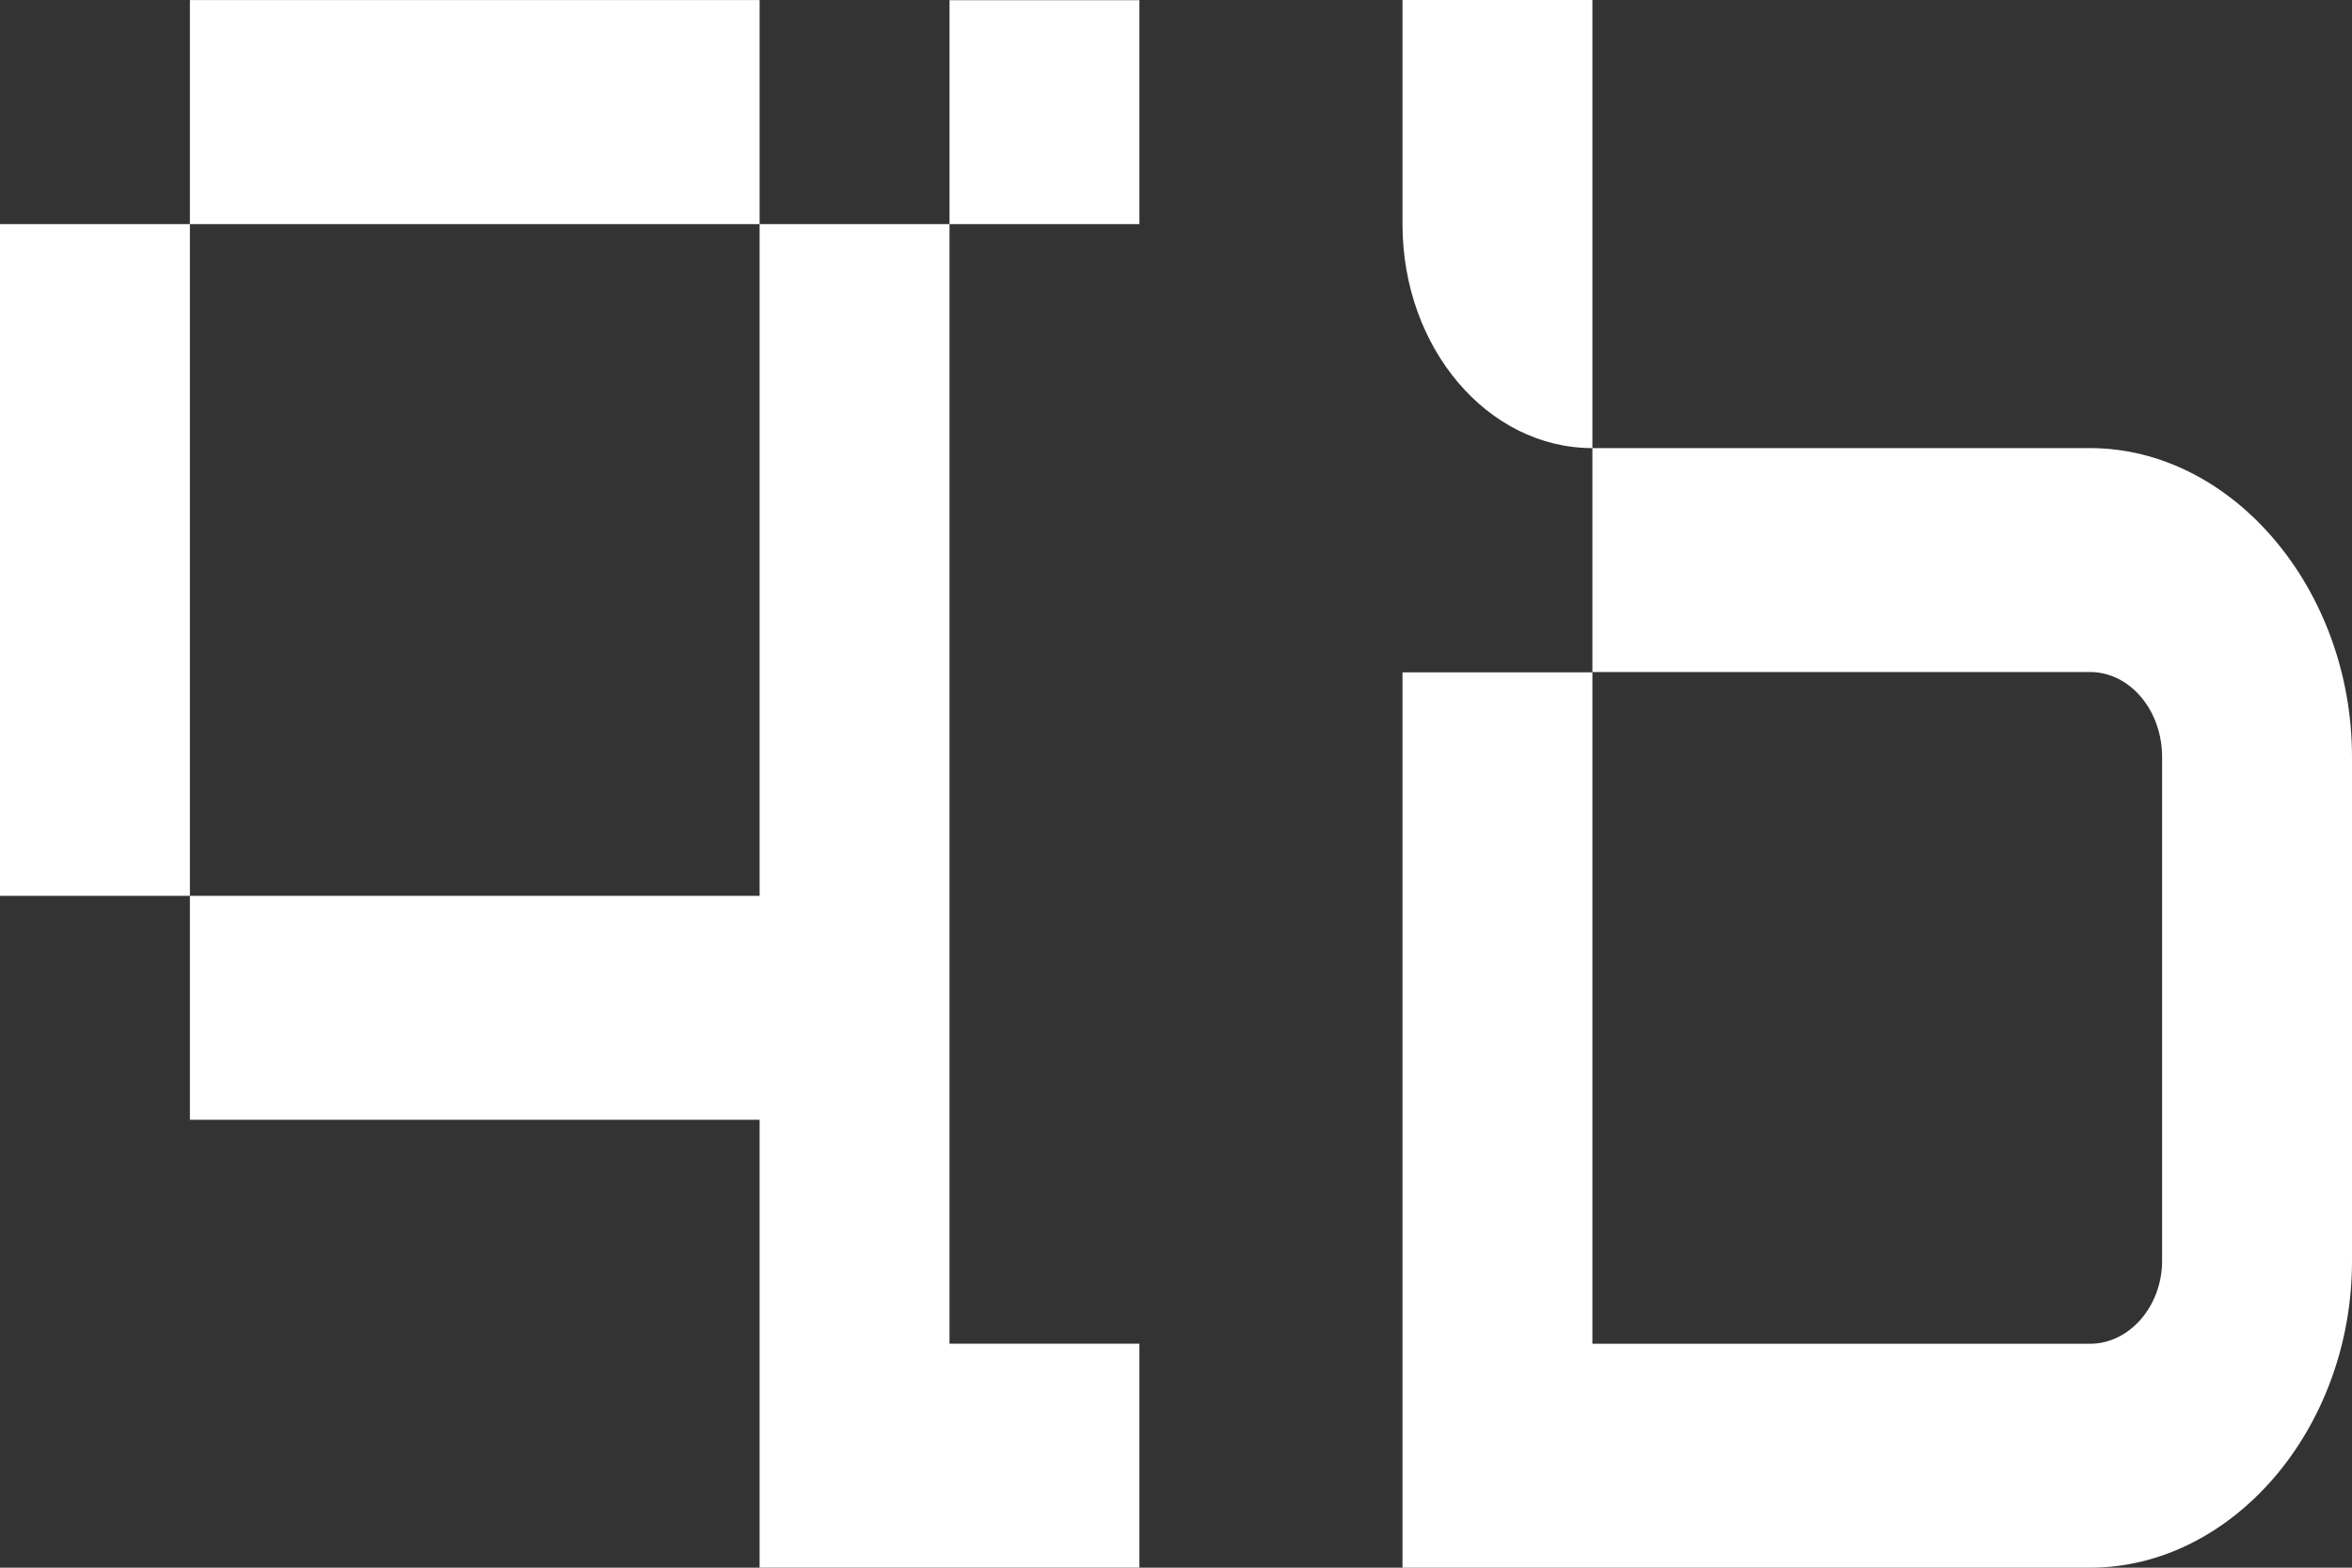 <svg width="27" height="18" viewBox="0 0 27 18" fill="none" xmlns="http://www.w3.org/2000/svg">
<rect x="0" y="0" width="27" height="18" fill="#333333" stroke="none"/>
<path d="M8.72 2.573H2.18V0.001H8.72V2.573H8.72ZM0 2.573V10.286H2.18V2.573H0ZM8.72 2.573V10.286H2.18V12.857H8.72V17.999H13.08V15.428H10.9V2.573H8.72ZM13.08 0.002H10.9V2.573H13.08V0.002ZM23.992 5.145H18.56H18.367H18.28V7.72H16.1V18H23.992C25.627 18 27 16.406 27 14.478V8.693C27 6.764 25.627 5.145 23.992 5.145ZM24.82 14.478C24.82 14.992 24.45 15.429 23.992 15.429H18.28V7.716H23.992C24.449 7.716 24.82 8.153 24.82 8.693V14.478ZM18.28 0V5.145C17.076 5.145 16.1 3.994 16.1 2.574V0H18.28V0Z" fill="white"/>
</svg>
